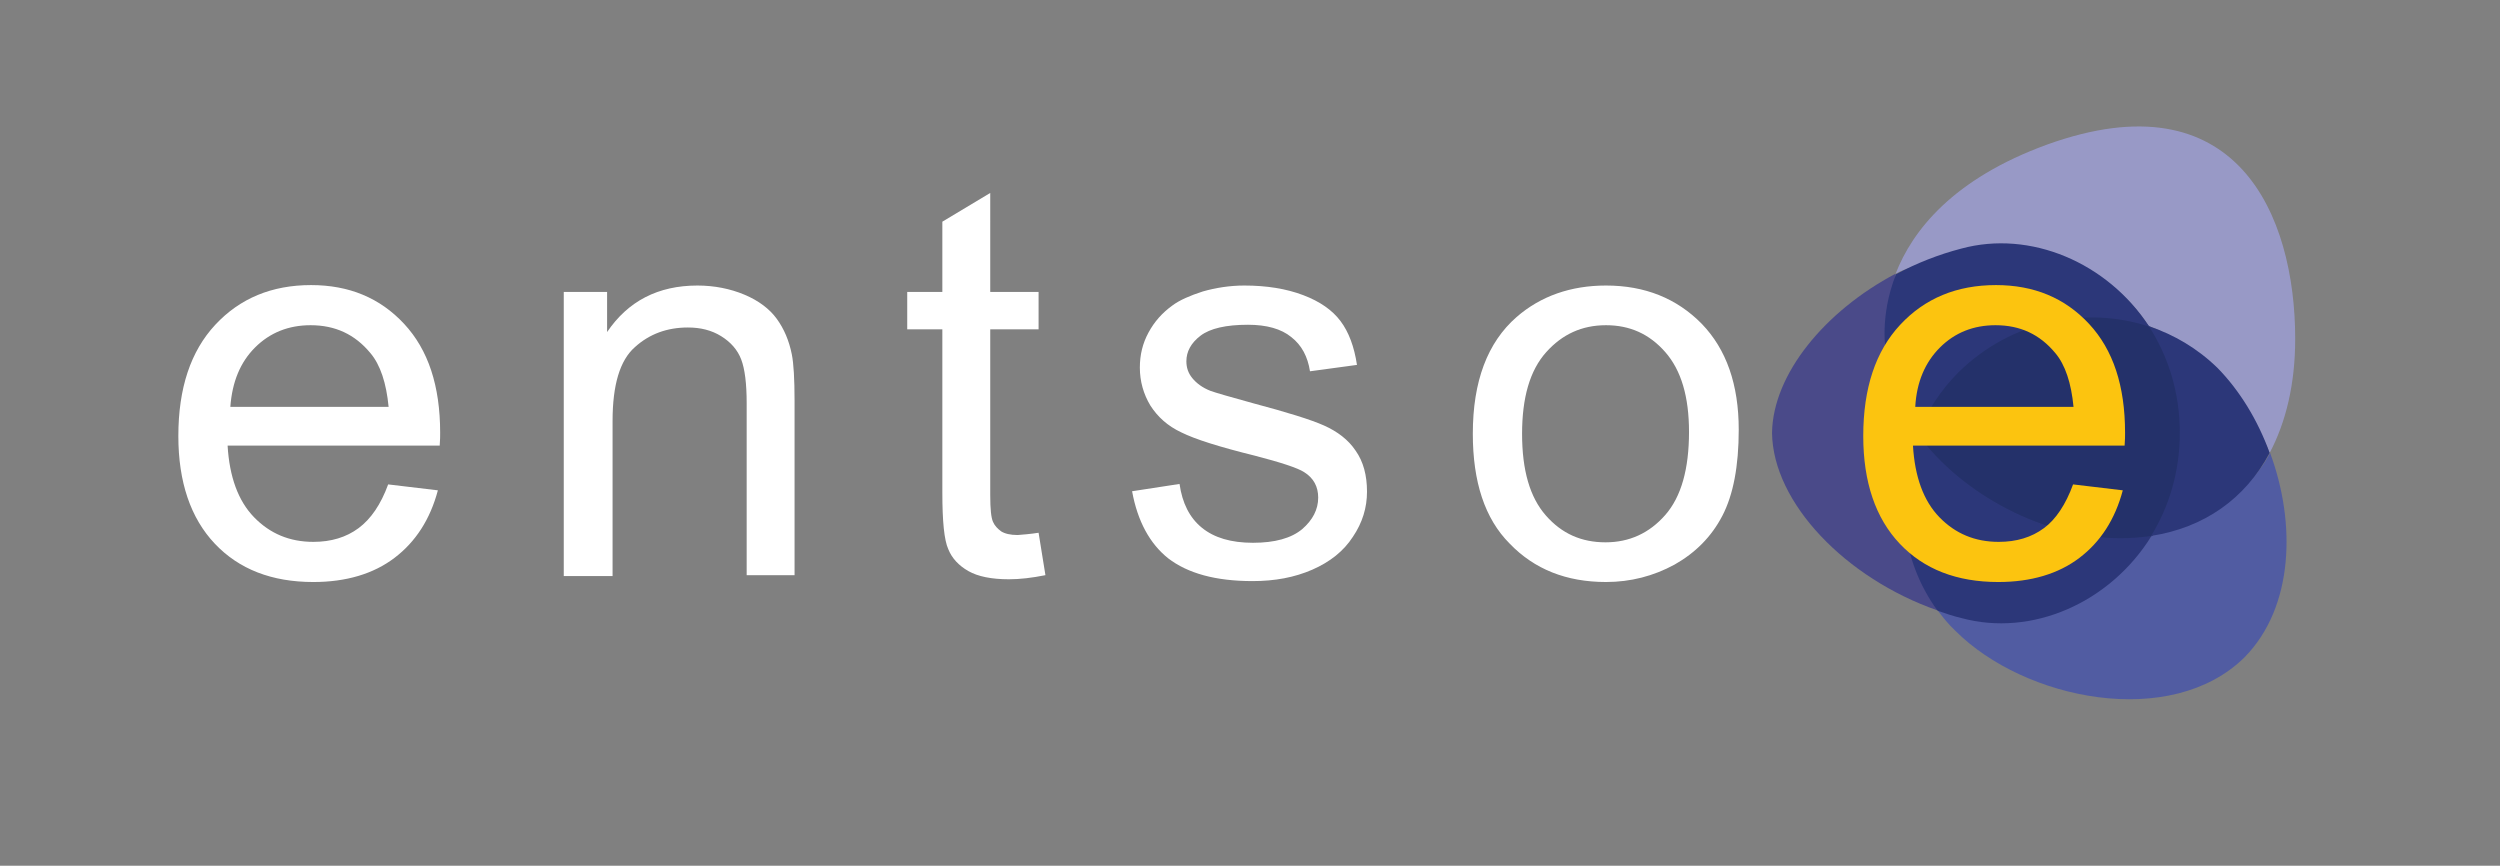 <?xml version="1.0" encoding="utf-8"?>
<!-- Generator: Adobe Illustrator 19.2.1, SVG Export Plug-In . SVG Version: 6.00 Build 0)  -->
<svg version="1.1"
	 id="svg2" inkscape:version="0.91 r13725" sodipodi:docname="entose_logo.svg" xmlns:cc="http://creativecommons.org/ns#" xmlns:dc="http://purl.org/dc/elements/1.1/" xmlns:inkscape="http://www.inkscape.org/namespaces/inkscape" xmlns:rdf="http://www.w3.org/1999/02/22-rdf-syntax-ns#" xmlns:sodipodi="http://sodipodi.sourceforge.net/DTD/sodipodi-0.dtd" xmlns:svg="http://www.w3.org/2000/svg"
	 xmlns="http://www.w3.org/2000/svg" xmlns:xlink="http://www.w3.org/1999/xlink" x="0px" y="0px" viewBox="0 0 548.1 189.8"
	 style="enable-background:new 0 0 548.1 189.8;" xml:space="preserve">
<rect x="0" y="0" width="548.1" height="189.8" fill="#808080" stroke="none"/>
<style type="text/css">
	.st0{fill:#4A4A89;}
	.st1{fill:#24316A;}
	.st2{fill:#9899C6;}
	.st3{fill:#515CA2;}
	.st4{fill:#2C3779;}
	.st5{fill:#FFFFFF;}
	.st6{fill:#FCC40F;}
	.st7{display:none;}
	.st8{display:inline;}
	.st9{display:inline;fill:#FFFFFF;stroke:#1A171B;}
</style>
<sodipodi:namedview  bordercolor="#666666" borderopacity="1" gridtolerance="10" guidetolerance="10" id="namedview338" inkscape:current-layer="Layer_1" inkscape:cx="295.32231" inkscape:cy="59.835977" inkscape:pageopacity="0" inkscape:pageshadow="2" inkscape:showpageshadow="false" inkscape:window-height="756" inkscape:window-maximized="1" inkscape:window-width="1276" inkscape:window-x="4" inkscape:window-y="0" inkscape:zoom="1.1311805" objecttolerance="10" pagecolor="#ffffff" showborder="true" showgrid="false">
	</sodipodi:namedview>
<g id="Layer_1">
	<path id="path240" class="st0" d="M415.6,60c-15.5,8.2-26.9,22-27.1,34.9c0.2,15.4,16.2,31.9,36.2,38.9
		C423,121.6,415.7,72.1,415.6,60z"/>
	<path id="path242" class="st1" d="M471.3,71.3c-14.1-4.7-30.6-1.3-42.2,10.1c-4,4.1-7,8.8-9,13.7c9.8,13.5,28.2,23.1,44.9,23.1
		c2.4,0,4.7-0.2,6.9-0.5c3.9-6.4,6.3-14.1,6.3-22.8C478.2,85.9,475.6,77.8,471.3,71.3z"/>
	<path id="path244" class="st2" d="M471.1,71.5c5.6,1.8,8.4,6,12.8,10.3c4.8,4.8,11.1,10.3,13.7,17.5c3.6-6.8,5.6-15.2,5.6-25
		c0-27.2-12.8-57.6-54.4-42.6c-20.6,7.5-29.5,18.8-33.2,28.3c4.5-2.4,9.9-2.5,14.9-3.8C445.7,52.2,461.9,57.5,471.1,71.5z"/>
	<path id="path246" class="st3" d="M471.7,117.5c-11.3,13.9-26,21.8-41.4,17.6c-1.8-0.5-3.8-0.7-5.5-1.3c1.2,1.6,2.4,3.1,3.9,4.5
		c15.2,15.2,47.3,21.7,63.4,5.8c10.8-11,11.3-29.4,5.6-44.8C492.3,109.4,481.8,114.2,471.7,117.5z"/>
	<path id="path248" class="st4" d="M471.1,71.5c4.2,6.5,6.8,14.4,6.8,23.4c0,8.6-2.4,16.3-6.3,22.6c11.6-1.8,20.6-8.1,26-18.2
		c-2.6-7.2-6.6-13.7-11.4-18.6C481.8,76.4,476.7,73.4,471.1,71.5z"/>
	<path id="path250" class="st4" d="M413.5,77.4c0.4,6.3,3,12.3,6.9,17.8c2-4.9,5-9.6,9-13.6c11.5-11.3,27.8-14.6,41.8-10
		C462,57.5,445.1,50.4,430,54.5c-5,1.3-9.8,3.2-14.3,5.6C411.9,69.6,413.5,77.4,413.5,77.4z"/>
	<path id="path252" class="st4" d="M471.7,117.5c-2.2,0.3-4.4,0.5-6.8,0.5c-16.6,0-34.8-9.5-44.5-22.9c-5.2,12.8-3.8,27.6,4.4,38.8
		c1.7,0.6,3.5,1.2,5.2,1.6C445.4,139.7,462.6,132.2,471.7,117.5z"/>
	<path id="path254" class="st5" d="M85.1,106.2l10.9,1.3c-1.7,6.4-4.9,11.3-9.5,14.8s-10.6,5.3-17.8,5.3c-9.1,0-16.3-2.8-21.6-8.4
		s-8-13.5-8-23.6c0-10.5,2.7-18.6,8.1-24.4s12.4-8.7,21-8.7c8.3,0,15.1,2.8,20.4,8.5s7.9,13.6,7.9,23.9c0,0.6,0,1.6-0.1,2.8H49.9
		c0.4,6.8,2.3,12.1,5.8,15.7s7.8,5.4,13,5.4c3.9,0,7.2-1,9.9-3S83.5,110.6,85.1,106.2z M50.5,89.2h34.7c-0.5-5.2-1.8-9.2-4-11.8
		c-3.4-4.1-7.7-6.1-13.1-6.1c-4.8,0-8.9,1.6-12.2,4.9C52.7,79.4,50.9,83.7,50.5,89.2z"/>
	<path id="path256" class="st5" d="M123.6,126.2V64h9.5v8.8c4.6-6.8,11.2-10.2,19.8-10.2c3.7,0,7.2,0.7,10.3,2s5.5,3.1,7.1,5.3
		c1.6,2.2,2.7,4.8,3.3,7.8c0.4,2,0.6,5.4,0.6,10.2v38.2h-10.5V88.4c0-4.3-0.4-7.5-1.2-9.6s-2.3-3.8-4.4-5.1
		c-2.1-1.3-4.5-1.9-7.3-1.9c-4.5,0-8.4,1.4-11.6,4.3c-3.3,2.9-4.9,8.3-4.9,16.2v34h-10.7V126.2z"/>
	<path id="path258" class="st5" d="M227.7,116.8l1.5,9.3c-3,0.6-5.6,0.9-8,0.9c-3.8,0-6.8-0.6-8.9-1.8c-2.1-1.2-3.6-2.8-4.4-4.8
		c-0.9-2-1.3-6.1-1.3-12.4V72.2h-7.7V64h7.7V48.6l10.5-6.3V64h10.6v8.2h-10.6v36.4c0,3,0.2,4.9,0.6,5.8c0.4,0.9,1,1.5,1.8,2.1
		c0.8,0.5,2,0.8,3.6,0.8C224.3,117.2,225.8,117.1,227.7,116.8z"/>
	<path id="path260" class="st5" d="M248.2,107.7l10.4-1.6c0.6,4.2,2.2,7.4,4.9,9.6c2.7,2.2,6.4,3.3,11.2,3.3c4.8,0,8.4-1,10.8-3
		c2.3-2,3.5-4.3,3.5-6.9c0-2.4-1-4.3-3.1-5.6c-1.4-0.9-5-2.1-10.8-3.6c-7.7-1.9-13.1-3.6-16.1-5.1c-3-1.4-5.2-3.4-6.8-5.9
		c-1.5-2.5-2.3-5.3-2.3-8.3c0-2.8,0.6-5.3,1.9-7.7c1.3-2.4,3-4.3,5.2-5.9c1.6-1.2,3.9-2.2,6.7-3.1c2.8-0.8,5.9-1.3,9.1-1.3
		c4.9,0,9.2,0.7,12.9,2.1c3.7,1.4,6.4,3.3,8.2,5.7c1.8,2.4,3,5.6,3.6,9.6l-10.3,1.4c-0.5-3.2-1.8-5.7-4.1-7.5
		c-2.2-1.8-5.4-2.7-9.5-2.7c-4.8,0-8.3,0.8-10.4,2.4s-3.1,3.5-3.1,5.6c0,1.4,0.4,2.6,1.3,3.7s2.2,2.1,4,2.8c1.1,0.4,4.2,1.3,9.3,2.7
		c7.5,2,12.7,3.6,15.6,4.9s5.3,3.1,6.9,5.5c1.7,2.4,2.5,5.4,2.5,9c0,3.5-1,6.8-3.1,9.9c-2,3.1-5,5.5-8.9,7.2s-8.2,2.5-13.1,2.5
		c-8.1,0-14.2-1.7-18.5-5C252.1,119.2,249.4,114.3,248.2,107.7z"/>
	<path id="path262" class="st5" d="M322.9,95.1c0-11.5,3.2-20,9.6-25.6c5.3-4.6,11.9-6.9,19.6-6.9c8.5,0,15.5,2.8,21,8.4
		c5.4,5.6,8.1,13.3,8.1,23.2c0,8-1.2,14.3-3.6,18.9s-5.9,8.1-10.5,10.7c-4.6,2.5-9.6,3.8-15,3.8c-8.7,0-15.7-2.8-21.1-8.4
		C325.5,113.7,322.9,105.6,322.9,95.1z M333.7,95.1c0,8,1.7,13.9,5.2,17.9s7.8,5.9,13.1,5.9c5.2,0,9.6-2,13.1-6s5.2-10.1,5.2-18.2
		c0-7.7-1.7-13.5-5.2-17.5s-7.8-5.9-13-5.9c-5.3,0-9.6,2-13.1,5.9C335.4,81.2,333.7,87.2,333.7,95.1z"/>
	<path id="path264" class="st6" d="M454.5,106.2l10.9,1.3c-1.7,6.4-4.9,11.3-9.5,14.8s-10.6,5.3-17.8,5.3c-9.1,0-16.3-2.8-21.6-8.4
		c-5.3-5.6-8-13.5-8-23.6c0-10.5,2.7-18.6,8.1-24.4s12.4-8.7,21-8.7c8.3,0,15.1,2.8,20.4,8.5s7.9,13.6,7.9,23.9c0,0.6,0,1.6-0.1,2.8
		h-46.4c0.4,6.8,2.3,12.1,5.8,15.7s7.8,5.4,13,5.4c3.9,0,7.2-1,9.9-3C450.7,113.9,452.9,110.6,454.5,106.2z M419.9,89.2h34.7
		c-0.5-5.2-1.8-9.2-4-11.8c-3.4-4.1-7.7-6.1-13.1-6.1c-4.8,0-8.9,1.6-12.2,4.9C422.1,79.4,420.2,83.7,419.9,89.2z"/>
</g>
<g id="Layer_3" class="st7">
	<g id="g267" class="st8">
		<path id="path269" class="st1" d="M47.4,167.4c1-0.2,2.4-0.3,3.8-0.3c2.1,0,3.5,0.4,4.4,1.2c0.8,0.7,1.2,1.7,1.2,2.9
			c0,2-1.3,3.3-2.9,3.9v0.1c1.2,0.4,1.9,1.5,2.2,3.1c0.5,2.1,0.9,3.6,1.2,4.2h-2c-0.2-0.5-0.6-1.7-1-3.6c-0.5-2.1-1.3-2.9-3-3h-1.8
			v6.6h-2v-15.1H47.4z M49.4,174.3h2c2.1,0,3.4-1.2,3.4-2.9c0-2-1.4-2.8-3.5-2.8c-0.9,0-1.6,0.1-1.9,0.2V174.3z"/>
		<path id="path271" class="st1" d="M64.6,177.3c0,2.7,1.8,3.8,3.7,3.8c1.4,0,2.3-0.2,3-0.6l0.3,1.4c-0.7,0.3-1.9,0.7-3.6,0.7
			c-3.4,0-5.4-2.2-5.4-5.5s1.9-5.9,5.1-5.9c3.6,0,4.5,3.1,4.5,5.1c0,0.4,0,0.7-0.1,0.9h-7.5V177.3z M70.4,175.9
			c0-1.3-0.5-3.2-2.8-3.2c-2,0-2.9,1.8-3,3.2H70.4z"/>
		<path id="path273" class="st1" d="M78.8,166.4h2v16h-2V166.4z"/>
		<path id="path275" class="st1" d="M90.2,168.4c0,0.7-0.5,1.2-1.3,1.2c-0.7,0-1.2-0.5-1.2-1.2s0.5-1.2,1.2-1.2
			C89.7,167.2,90.2,167.7,90.2,168.4z M88,182.4v-10.9h2v10.9H88z"/>
		<path id="path277" class="st1" d="M104.8,179.8c0,0.9,0,1.9,0.2,2.6h-1.8L103,181l0,0c-0.6,0.9-1.8,1.6-3.3,1.6
			c-2.2,0-3.3-1.6-3.3-3.1c0-2.6,2.3-4.1,6.6-4.1v-0.2c0-0.9-0.2-2.5-2.5-2.5c-1,0-2.1,0.3-2.8,0.8l-0.5-1.3c0.9-0.6,2.2-1,3.6-1
			c3.3,0,4.2,2.3,4.2,4.5v4.1H104.8z M102.9,176.8c-2.2,0-4.6,0.3-4.6,2.5c0,1.3,0.9,1.9,1.9,1.9c1.4,0,2.3-0.9,2.6-1.8
			c0.1-0.2,0.1-0.4,0.1-0.6V176.8z"/>
		<path id="path279" class="st1" d="M111.9,166.4h2v6.9l0,0c0.7-1.2,2-2,3.7-2c2.7,0,4.6,2.3,4.6,5.6c0,3.9-2.5,5.8-4.9,5.8
			c-1.6,0-2.8-0.6-3.7-2.1h-0.1l-0.1,1.8h-1.7c0-0.7,0.1-1.8,0.1-2.8L111.9,166.4L111.9,166.4z M113.9,178c0,0.2,0,0.5,0.1,0.7
			c0.4,1.4,1.5,2.3,3,2.3c2.1,0,3.3-1.7,3.3-4.2c0-2.2-1.1-4.1-3.2-4.1c-1.4,0-2.6,0.9-3,2.4c0,0.2-0.1,0.5-0.1,0.8v2.1H113.9z"/>
		<path id="path281" class="st1" d="M128.8,166.4h2v16h-2V166.4z"/>
		<path id="path283" class="st1" d="M139.2,177.3c0,2.7,1.8,3.8,3.7,3.8c1.4,0,2.3-0.2,3-0.6l0.3,1.4c-0.7,0.3-1.9,0.7-3.6,0.7
			c-3.4,0-5.4-2.2-5.4-5.5s1.9-5.9,5.1-5.9c3.6,0,4.5,3.1,4.5,5.1c0,0.4,0,0.7-0.1,0.9h-7.5V177.3z M145,175.9
			c0-1.3-0.5-3.2-2.8-3.2c-2,0-2.9,1.8-3,3.2H145z"/>
		<path id="path285" class="st1" d="M162.5,180c0.9,0.5,2.2,1,3.5,1c2,0,3.2-1.1,3.2-2.6c0-1.4-0.8-2.2-2.9-3c-2.5-0.9-4-2.2-4-4.3
			c0-2.4,2-4.1,4.9-4.1c1.6,0,2.7,0.4,3.4,0.7l-0.5,1.6c-0.5-0.3-1.5-0.7-2.9-0.7c-2.1,0-2.9,1.2-2.9,2.3c0,1.4,0.9,2.1,3,2.9
			c2.6,1,3.9,2.2,3.9,4.5s-1.7,4.4-5.3,4.4c-1.5,0-3.1-0.5-3.9-1L162.5,180z"/>
		<path id="path287" class="st1" d="M186.7,179.4c0,1.1,0,2.1,0.1,3H185l-0.1-1.8l0,0c-0.5,0.9-1.7,2-3.6,2c-1.7,0-3.8-0.9-3.8-4.8
			v-6.4h2v6c0,2.1,0.6,3.5,2.4,3.5c1.3,0,2.3-0.9,2.6-1.8c0.1-0.3,0.2-0.7,0.2-1v-6.7h2L186.7,179.4L186.7,179.4z"/>
		<path id="path289" class="st1" d="M193.6,180.4c0.6,0.4,1.6,0.8,2.6,0.8c1.4,0,2.1-0.7,2.1-1.6c0-0.9-0.6-1.5-2-2
			c-2-0.7-2.9-1.8-2.9-3.1c0-1.8,1.4-3.2,3.8-3.2c1.1,0,2.1,0.3,2.7,0.7l-0.5,1.4c-0.4-0.3-1.2-0.6-2.2-0.6c-1.2,0-1.8,0.7-1.8,1.5
			c0,0.9,0.7,1.3,2.1,1.8c1.9,0.7,2.9,1.7,2.9,3.3c0,1.9-1.5,3.3-4.1,3.3c-1.2,0-2.3-0.3-3.1-0.8L193.6,180.4z"/>
		<path id="path291" class="st1" d="M209.3,168.9v2.6h2.8v1.5h-2.8v5.9c0,1.4,0.4,2.1,1.5,2.1c0.5,0,0.9,0,1.2-0.1l0.1,1.5
			c-0.4,0.2-1,0.3-1.8,0.3c-0.9,0-1.7-0.3-2.1-0.9c-0.6-0.6-0.8-1.6-0.8-2.8v-6h-1.7v-1.5h1.7v-2L209.3,168.9z"/>
		<path id="path293" class="st1" d="M226.1,179.8c0,0.9,0,1.9,0.2,2.6h-1.8l-0.2-1.4h-0.1c-0.6,0.9-1.8,1.6-3.3,1.6
			c-2.2,0-3.3-1.6-3.3-3.1c0-2.6,2.3-4.1,6.6-4.1v-0.2c0-0.9-0.2-2.5-2.5-2.5c-1,0-2.1,0.3-2.8,0.8l-0.5-1.3c0.9-0.6,2.2-1,3.6-1
			c3.3,0,4.2,2.3,4.2,4.5L226.1,179.8L226.1,179.8z M224.2,176.8c-2.2,0-4.6,0.3-4.6,2.5c0,1.3,0.9,1.9,1.9,1.9
			c1.4,0,2.3-0.9,2.6-1.8c0.1-0.2,0.1-0.4,0.1-0.6V176.8z"/>
		<path id="path295" class="st1" d="M235.4,168.4c0,0.7-0.5,1.2-1.3,1.2c-0.7,0-1.2-0.5-1.2-1.2s0.5-1.2,1.2-1.2
			C235,167.2,235.4,167.7,235.4,168.4z M233.2,182.4v-10.9h2v10.9H233.2z"/>
		<path id="path297" class="st1" d="M242.4,174.4c0-1.1,0-2.1-0.1-3h1.8l0.1,1.8l0,0c0.5-1,1.8-2.1,3.6-2.1c1.5,0,3.9,0.9,3.9,4.6
			v6.5h-2v-6.3c0-1.8-0.7-3.2-2.5-3.2c-1.3,0-2.3,0.9-2.7,2c-0.1,0.2-0.1,0.6-0.1,0.9v6.6h-2V174.4z"/>
		<path id="path299" class="st1" d="M266.4,179.8c0,0.9,0,1.9,0.2,2.6h-1.8l-0.2-1.4h-0.1c-0.6,0.9-1.8,1.6-3.3,1.6
			c-2.2,0-3.3-1.6-3.3-3.1c0-2.6,2.3-4.1,6.6-4.1v-0.2c0-0.9-0.2-2.5-2.5-2.5c-1,0-2.1,0.3-2.8,0.8l-0.5-1.3c0.9-0.6,2.2-1,3.6-1
			c3.3,0,4.2,2.3,4.2,4.5v4.1H266.4z M264.5,176.8c-2.2,0-4.6,0.3-4.6,2.5c0,1.3,0.9,1.9,1.9,1.9c1.4,0,2.3-0.9,2.6-1.8
			c0.1-0.2,0.1-0.4,0.1-0.6V176.8z"/>
		<path id="path301" class="st1" d="M273.5,166.4h2v6.9l0,0c0.7-1.2,2-2,3.7-2c2.7,0,4.6,2.3,4.6,5.6c0,3.9-2.5,5.8-4.9,5.8
			c-1.6,0-2.8-0.6-3.7-2.1h-0.1l-0.1,1.8h-1.7c0-0.7,0.1-1.8,0.1-2.8v-13.2H273.5z M275.5,178c0,0.2,0,0.5,0.1,0.7
			c0.4,1.4,1.5,2.3,3,2.3c2.1,0,3.3-1.7,3.3-4.2c0-2.2-1.1-4.1-3.2-4.1c-1.4,0-2.6,0.9-3,2.4c0,0.2-0.1,0.5-0.1,0.8L275.5,178
			L275.5,178z"/>
		<path id="path303" class="st1" d="M290.4,166.4h2v16h-2V166.4z"/>
		<path id="path305" class="st1" d="M300.8,177.3c0,2.7,1.8,3.8,3.7,3.8c1.4,0,2.3-0.2,3-0.6l0.3,1.4c-0.7,0.3-1.9,0.7-3.6,0.7
			c-3.4,0-5.4-2.2-5.4-5.5s1.9-5.9,5.1-5.9c3.6,0,4.5,3.1,4.5,5.1c0,0.4,0,0.7-0.1,0.9h-7.5V177.3z M306.7,175.9
			c0-1.3-0.5-3.2-2.8-3.2c-2,0-2.9,1.8-3,3.2H306.7z"/>
		<path id="path307" class="st1" d="M335,181.9c-0.7,0.4-2.2,0.7-4,0.7c-4.3,0-7.5-2.7-7.5-7.7c0-4.8,3.2-8,7.9-8
			c1.9,0,3.1,0.4,3.6,0.7l-0.5,1.6c-0.7-0.4-1.8-0.6-3.1-0.6c-3.6,0-5.9,2.3-5.9,6.3c0,3.7,2.1,6.1,5.8,6.1c1.2,0,2.4-0.2,3.2-0.6
			L335,181.9z"/>
		<path id="path309" class="st1" d="M350.9,176.9c0,4-2.8,5.8-5.4,5.8c-3,0-5.2-2.2-5.2-5.6c0-3.7,2.4-5.8,5.4-5.8
			C348.8,171.2,350.9,173.5,350.9,176.9z M342.2,177c0,2.4,1.4,4.2,3.3,4.2s3.3-1.8,3.3-4.2c0-1.8-0.9-4.2-3.3-4.2
			C343.2,172.7,342.2,174.9,342.2,177z"/>
		<path id="path311" class="st1" d="M357.4,174.4c0-1.1,0-2.1-0.1-3h1.8l0.1,1.8l0,0c0.5-1,1.8-2.1,3.6-2.1c1.5,0,3.9,0.9,3.9,4.6
			v6.5h-2v-6.3c0-1.8-0.7-3.2-2.5-3.2c-1.3,0-2.3,0.9-2.7,2c-0.1,0.2-0.1,0.6-0.1,0.9v6.6h-2L357.4,174.4L357.4,174.4z"/>
		<path id="path313" class="st1" d="M373.8,174.4c0-1.1,0-2.1-0.1-3h1.8l0.1,1.8l0,0c0.5-1,1.8-2.1,3.6-2.1c1.5,0,3.9,0.9,3.9,4.6
			v6.5h-2v-6.3c0-1.8-0.7-3.2-2.5-3.2c-1.3,0-2.3,0.9-2.7,2c-0.1,0.2-0.1,0.6-0.1,0.9v6.6h-2L373.8,174.4L373.8,174.4z"/>
		<path id="path315" class="st1" d="M391.4,177.3c0,2.7,1.8,3.8,3.7,3.8c1.4,0,2.3-0.2,3-0.6l0.3,1.4c-0.7,0.3-1.9,0.7-3.6,0.7
			c-3.4,0-5.4-2.2-5.4-5.5s1.9-5.9,5.1-5.9c3.6,0,4.5,3.1,4.5,5.1c0,0.4,0,0.7-0.1,0.9h-7.5V177.3z M397.2,175.9
			c0-1.3-0.5-3.2-2.8-3.2c-2,0-2.9,1.8-3,3.2H397.2z"/>
		<path id="path317" class="st1" d="M413.5,182c-0.5,0.3-1.7,0.7-3.1,0.7c-3.3,0-5.4-2.3-5.4-5.6c0-3.4,2.3-5.8,5.9-5.8
			c1.2,0,2.2,0.3,2.8,0.6l-0.5,1.5c-0.5-0.3-1.2-0.5-2.3-0.5c-2.5,0-3.9,1.8-3.9,4.1c0,2.5,1.6,4.1,3.8,4.1c1.1,0,1.9-0.3,2.4-0.5
			L413.5,182z"/>
		<path id="path319" class="st1" d="M422.7,168.9v2.6h2.8v1.5h-2.8v5.9c0,1.4,0.4,2.1,1.5,2.1c0.5,0,0.9,0,1.2-0.1l0.1,1.5
			c-0.4,0.2-1,0.3-1.8,0.3c-0.9,0-1.7-0.3-2.1-0.9c-0.6-0.6-0.8-1.6-0.8-2.8v-6h-1.7v-1.5h1.7v-2L422.7,168.9z"/>
		<path id="path321" class="st1" d="M432.6,177.3c0,2.7,1.8,3.8,3.7,3.8c1.4,0,2.3-0.2,3-0.6l0.3,1.4c-0.7,0.3-1.9,0.7-3.6,0.7
			c-3.4,0-5.4-2.2-5.4-5.5s1.9-5.9,5.1-5.9c3.6,0,4.5,3.1,4.5,5.1c0,0.4,0,0.7-0.1,0.9h-7.5V177.3z M438.5,175.9
			c0-1.3-0.5-3.2-2.8-3.2c-2,0-2.9,1.8-3,3.2H438.5z"/>
		<path id="path323" class="st1" d="M456.4,166.4v13.2c0,1,0,2.1,0.1,2.8h-1.8l-0.1-1.9l0,0c-0.6,1.2-1.9,2.1-3.7,2.1
			c-2.6,0-4.7-2.2-4.7-5.6c0-3.6,2.2-5.9,4.9-5.9c1.7,0,2.8,0.8,3.3,1.7l0,0v-6.5L456.4,166.4L456.4,166.4z M454.4,175.9
			c0-0.2,0-0.6-0.1-0.8c-0.3-1.3-1.4-2.3-2.9-2.3c-2.1,0-3.3,1.8-3.3,4.2c0,2.2,1.1,4,3.2,4c1.3,0,2.5-0.9,2.9-2.4
			c0.1-0.3,0.1-0.5,0.1-0.9L454.4,175.9L454.4,175.9z"/>
	</g>
</g>
<g id="Layer_2" class="st7">
	<rect id="rect326" y="62.6" class="st9" width="50.5" height="63.6"/>
	<rect id="rect328" y="126.2" class="st9" width="50.5" height="63.6"/>
	<rect id="rect330" class="st9" width="50.5" height="63.6"/>
	<rect id="rect332" x="497.6" y="62.6" class="st9" width="50.5" height="63.6"/>
	<rect id="rect334" x="497.6" y="126.2" class="st9" width="50.5" height="63.6"/>
	<rect id="rect336" x="497.6" class="st9" width="50.5" height="63.6"/>
</g>
</svg>
